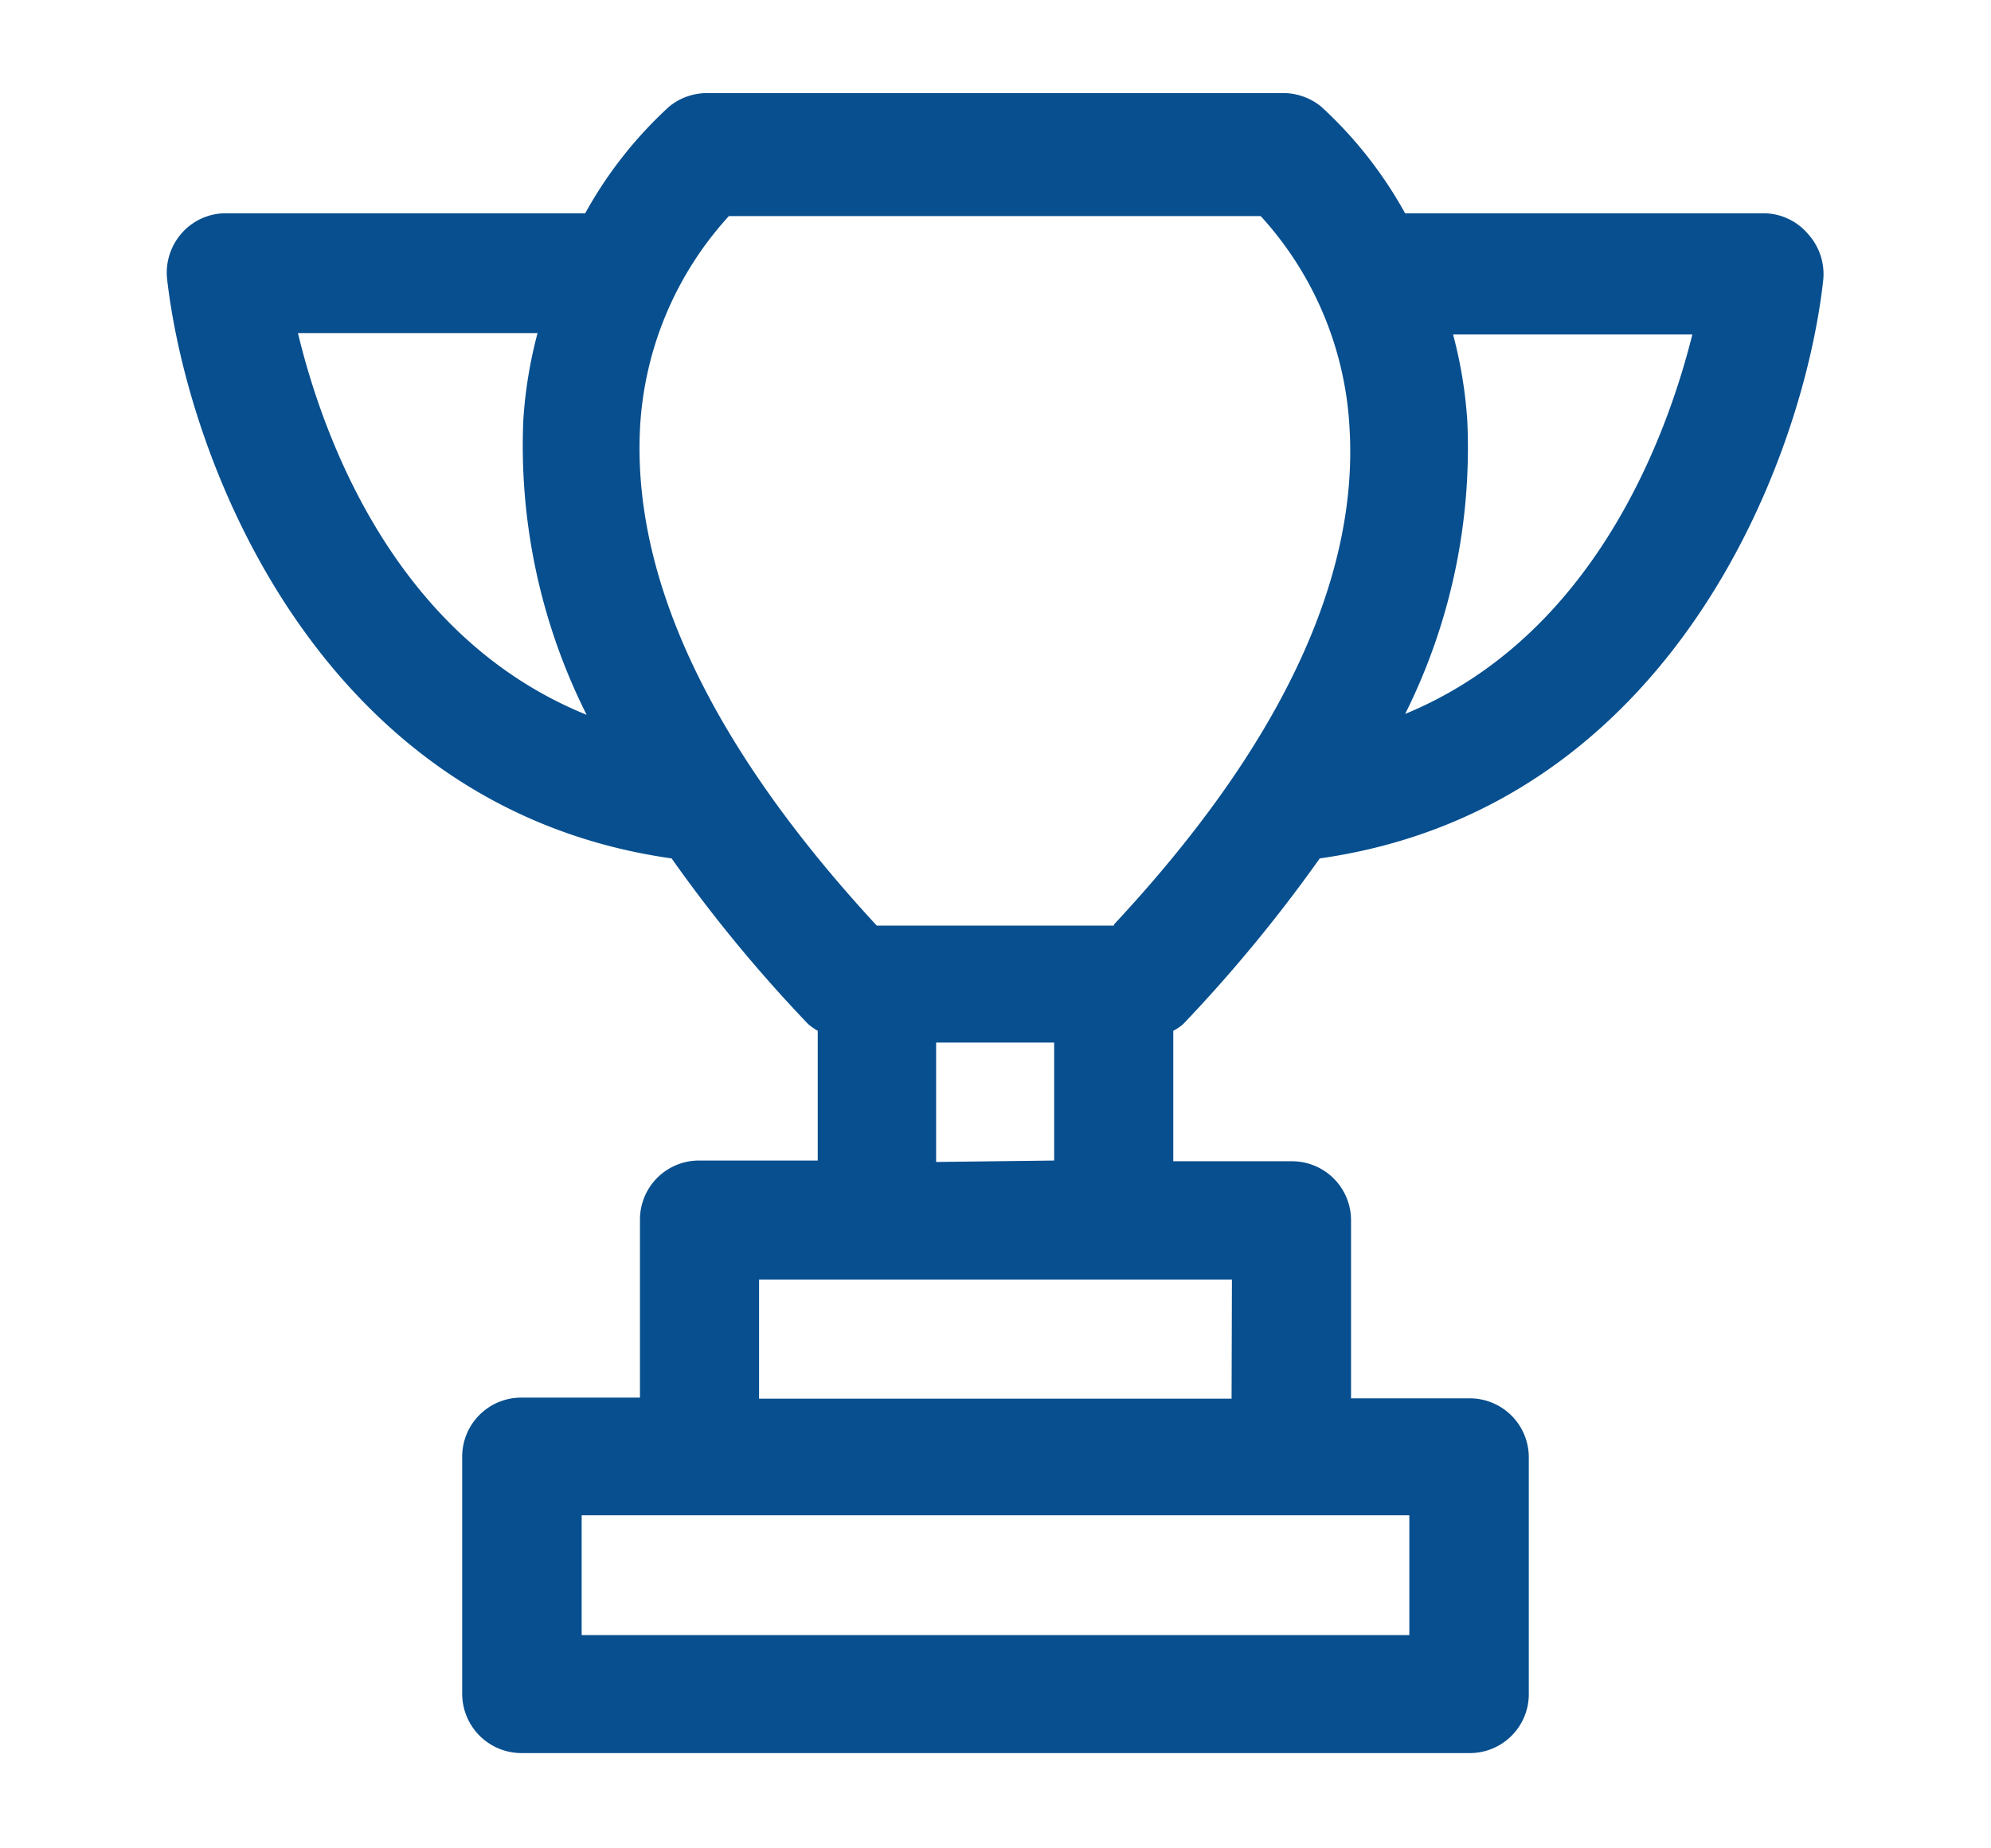 <svg id="圖層_1" data-name="圖層 1" xmlns="http://www.w3.org/2000/svg" viewBox="0 0 56 52"><defs><style>.cls-1{fill:#074f8f;}</style></defs><path class="cls-1" d="M49.62,6h-10l-.1,0a11.77,11.77,0,0,0-2.36-3,1.69,1.69,0,0,0-1-.38H19.87a1.67,1.67,0,0,0-1.05.38,11.77,11.77,0,0,0-2.36,3l-.1,0h-10a1.65,1.65,0,0,0-1.24.55,1.68,1.68,0,0,0-.42,1.3C5.29,13,9,22.75,18.89,24.15a40.69,40.69,0,0,0,3.84,4.66A1.73,1.73,0,0,0,23,29v3.65H19.68A1.66,1.66,0,0,0,18,34.32v5H14.69A1.66,1.66,0,0,0,13,41v6.65a1.67,1.67,0,0,0,1.66,1.67H41.31A1.66,1.66,0,0,0,43,47.62V41a1.66,1.66,0,0,0-1.66-1.66H38v-5a1.66,1.66,0,0,0-1.66-1.67H33V29a1.38,1.38,0,0,0,.28-.19,41.77,41.77,0,0,0,3.84-4.66C47,22.75,50.71,13,51.28,7.89a1.68,1.68,0,0,0-.42-1.3A1.65,1.65,0,0,0,49.62,6ZM8.38,9.37h6.74a12.58,12.58,0,0,0-.4,2.43,16.86,16.86,0,0,0,1.78,8.31C11.12,17.93,9.09,12.32,8.38,9.37ZM39.64,46H16.36V42.63H39.64Zm-5-6.65H21.35V36h13.3Zm-8.31-6.66V29.33h3.32v3.32Zm5-6.65H24.66C20,21,17.8,16.3,18,12.08a9.59,9.59,0,0,1,2.5-6H35.46a9.59,9.59,0,0,1,2.5,6C38.2,16.3,36,21,31.34,26Zm8.17-5.91a16.75,16.75,0,0,0,1.77-8.29,12.58,12.58,0,0,0-.4-2.43h6.73C46.88,12.3,44.82,17.91,39.51,20.09Z"/></svg>